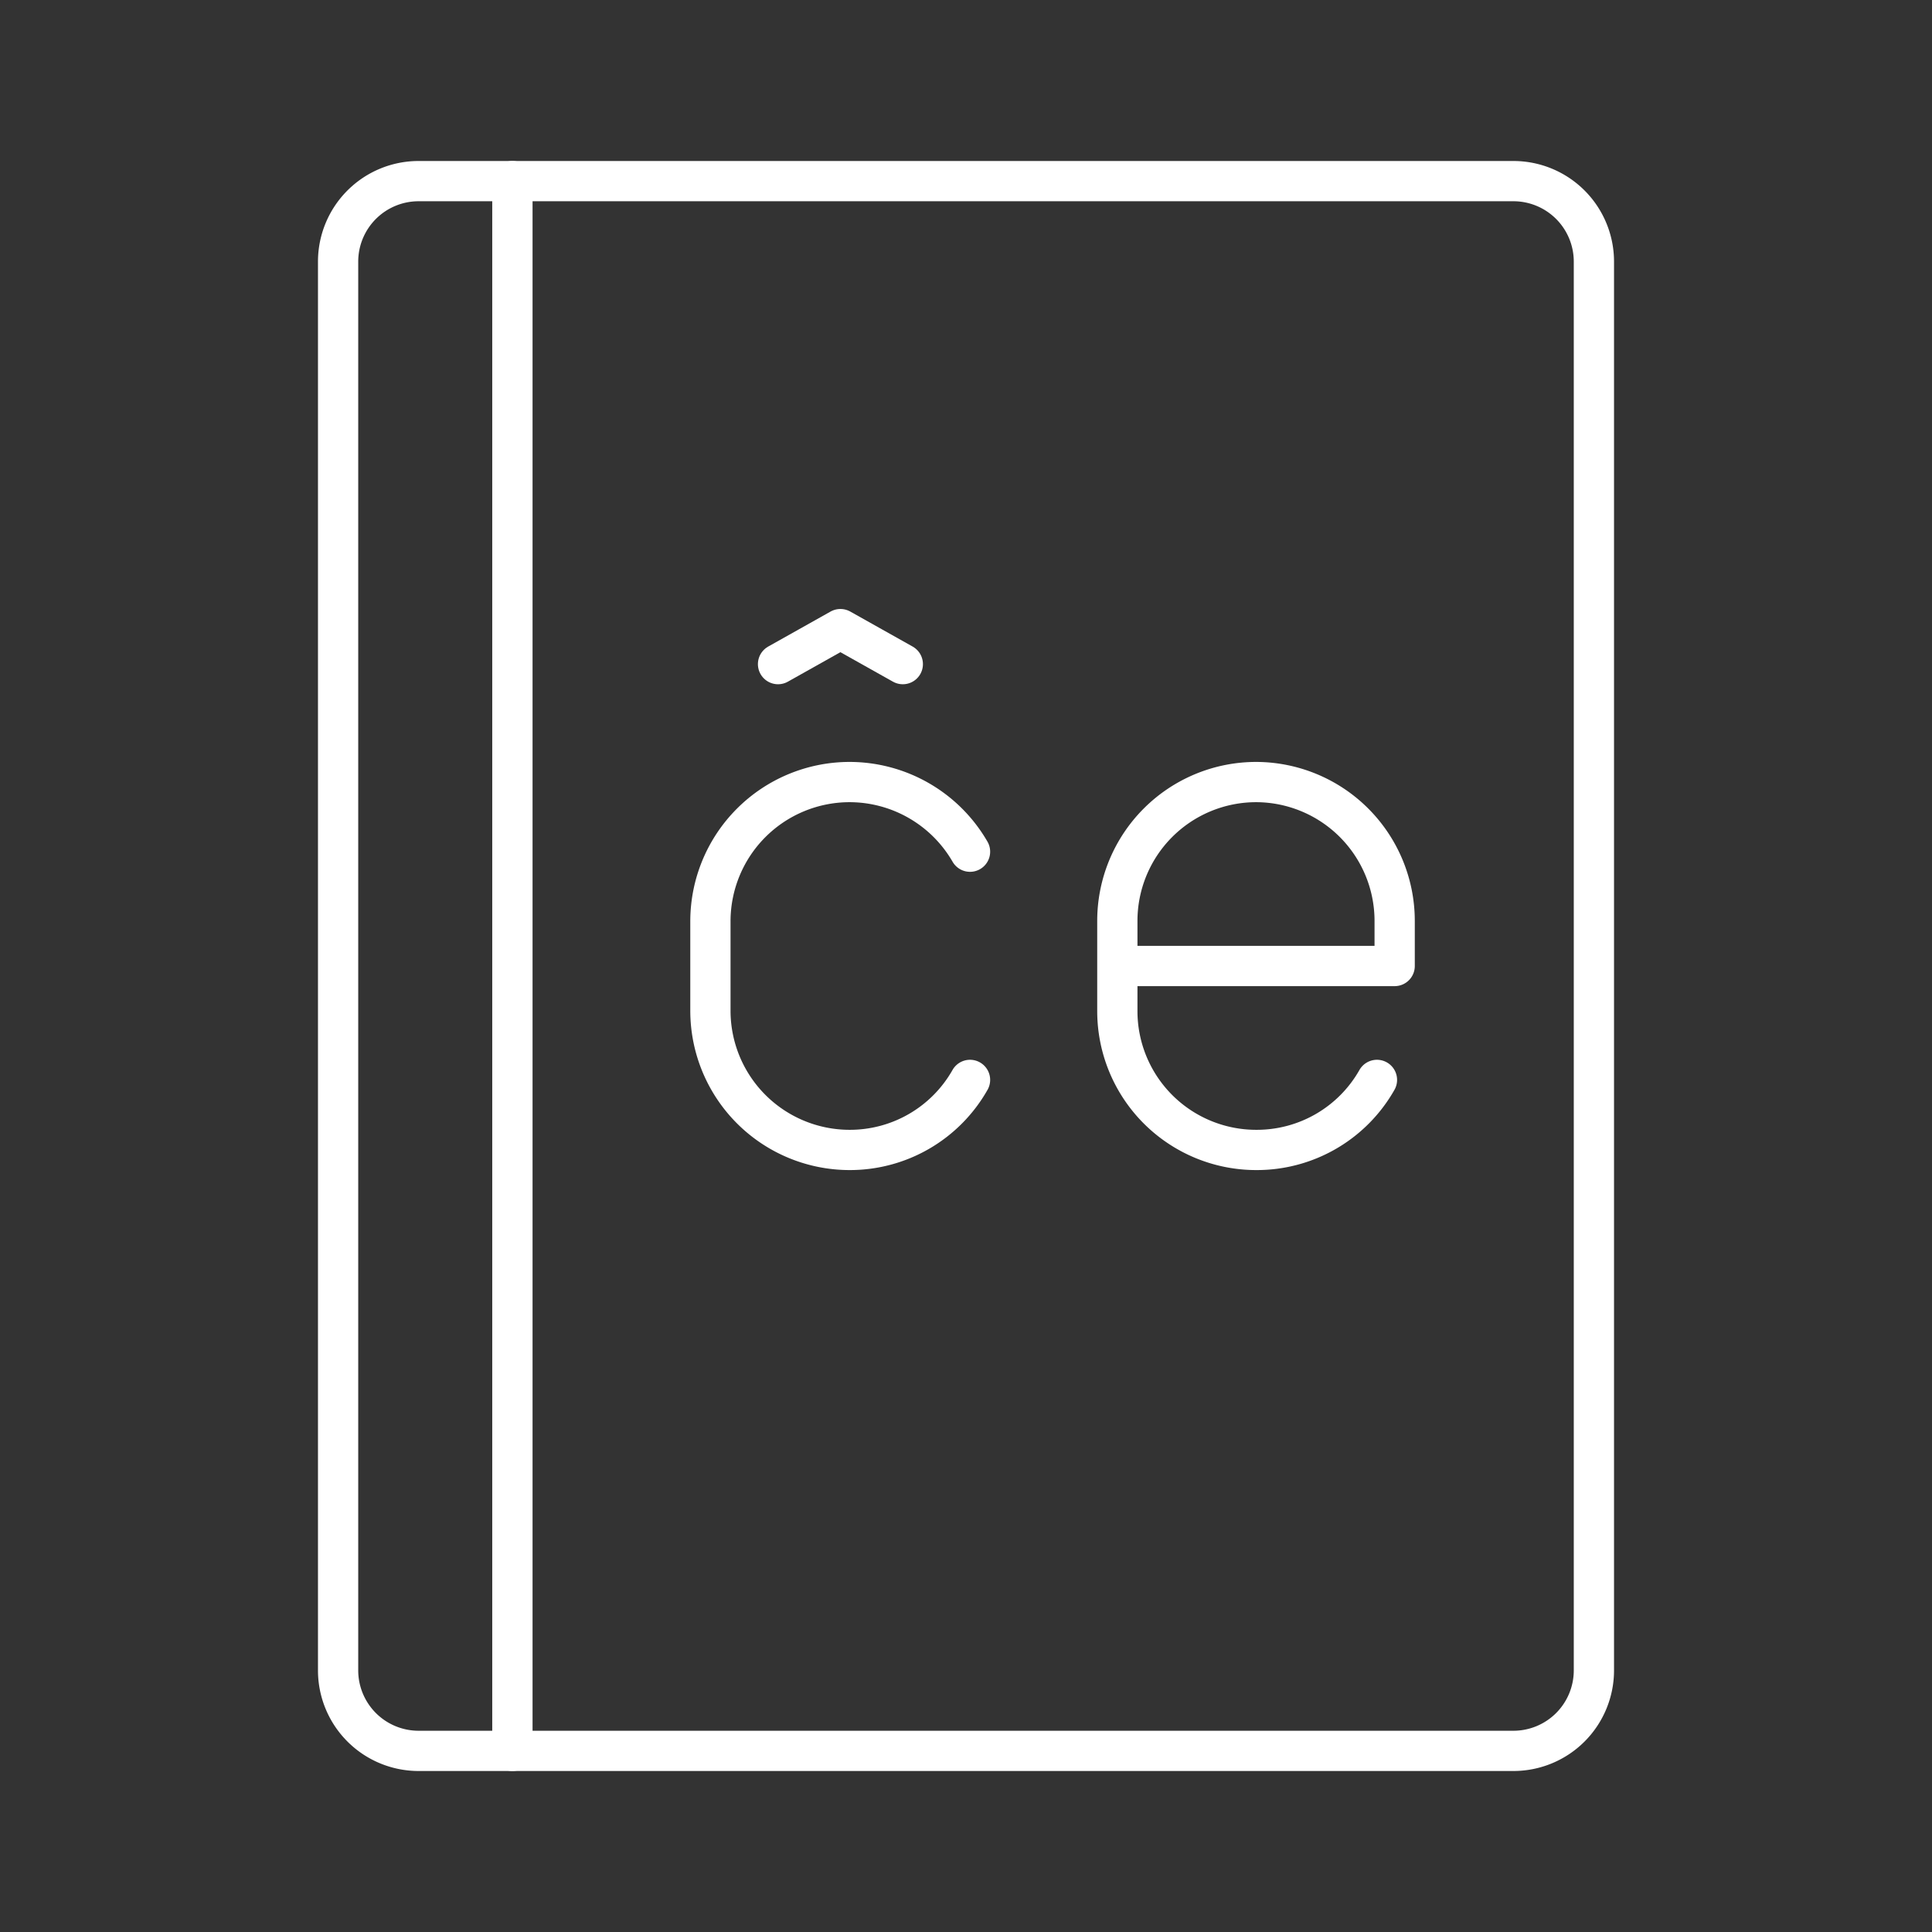 <svg viewBox="0 0 48 48" xmlns="http://www.w3.org/2000/svg">
 <rect x="0" y="0" width="48" height="48" fill="#333333" stroke="none"/>
 <defs>
  <style>.a{fill:none;stroke:#fff;stroke-linecap:round;stroke-linejoin:round;}</style>
 </defs>
 <path class="a" d="m8.4 6.5v35a2 2 0 0 0 2 2h2.33v-39h-2.33a2 2 0 0 0-2 2z"/>
 <path class="a" d="M12.73,4.5v39H37.6a2,2,0,0,0,2-2V6.5a2,2,0,0,0-2-2Z"/>
 <path class="a" d="m34.21 26.83a3.43 3.43 0 0 1-3 1.74 3.45 3.45 0 0 1-3.45-3.45v-2.24a3.45 3.45 0 0 1 3.45-3.45 3.45 3.45 0 0 1 3.44 3.45v1.12h-6.88"/>
 <path class="a" d="m24.1 26.83a3.43 3.43 0 0 1-3 1.74 3.46 3.46 0 0 1-3.45-3.45v-2.24a3.46 3.46 0 0 1 3.45-3.45 3.46 3.46 0 0 1 3 1.73"/>
 <polyline class="a" points="19.33 16.5 20.88 15.63 22.43 16.5"/>
</svg>
